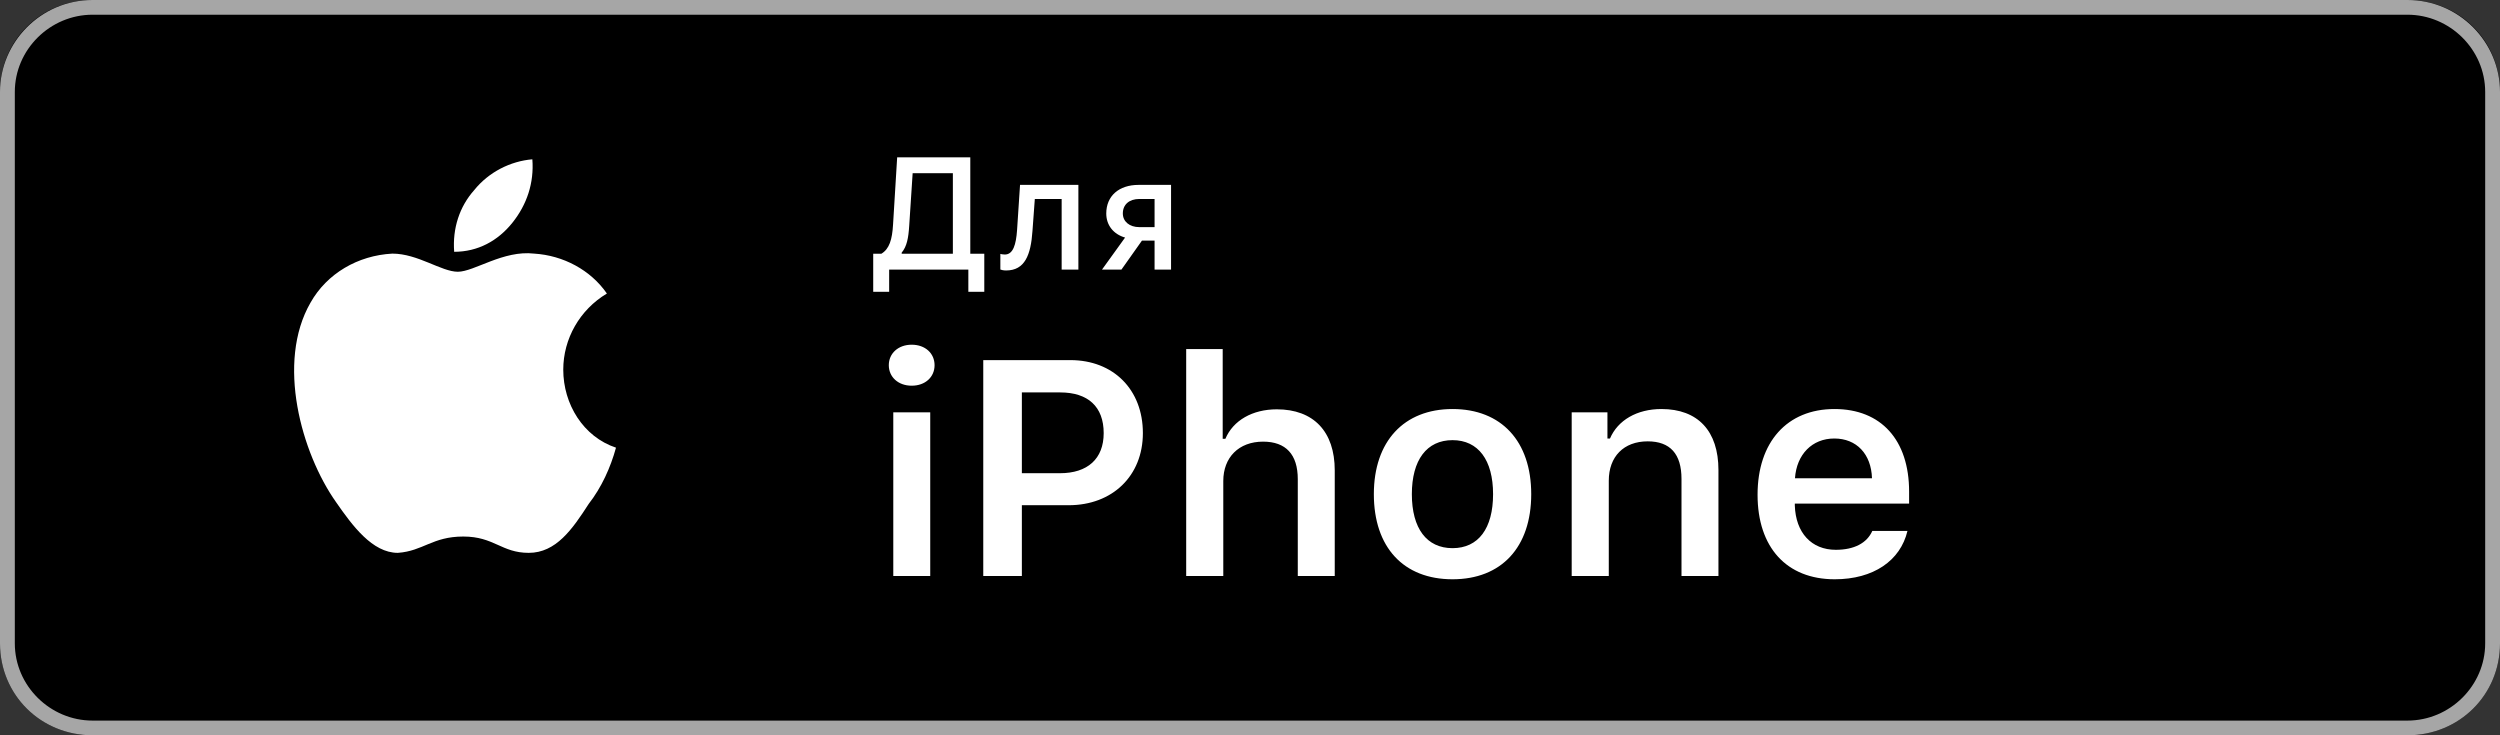 <svg width="204" height="60" viewBox="0 0 204 60" fill="none" xmlns="http://www.w3.org/2000/svg">
<rect x="0" y="0" width="204" height="60" fill="#333333" stroke="none"/>
<path d="M196.444 60H7.556C3.324 60 0 56.7 0 52.5V7.5C0 3.3 3.324 0 7.556 0H196.444C200.676 0 204 3.3 204 7.5V52.5C204 56.7 200.676 60 196.444 60Z" fill="black"/>
<path d="M196.444 1.2C199.92 1.2 202.791 4.05 202.791 7.5V52.5C202.791 55.95 199.92 58.8 196.444 58.8H7.556C4.08 58.8 1.209 55.95 1.209 52.5V7.5C1.209 4.05 4.08 1.2 7.556 1.2H196.444ZM196.444 0H7.556C3.324 0 0 3.45 0 7.5V52.5C0 56.7 3.324 60 7.556 60H196.444C200.676 60 204 56.7 204 52.5V7.5C204 3.45 200.676 0 196.444 0Z" fill="#A6A6A6"/>
<path d="M74.193 18.401L74.472 14.135H77.754V20.705H73.577V20.616C74.002 20.108 74.129 19.423 74.193 18.401ZM72.555 22H79.017V23.809H80.318V20.705H79.176V12.84H73.209L72.873 18.325C72.803 19.544 72.574 20.311 71.92 20.705H71.254V23.809H72.555V22ZM84.25 18.839L84.441 16.236H86.631V22H87.996V15.087H83.235L82.993 18.769C82.911 19.962 82.67 20.769 81.997 20.769C81.826 20.769 81.692 20.737 81.629 20.718V21.994C81.711 22.025 81.87 22.07 82.099 22.07C83.628 22.07 84.117 20.807 84.25 18.839ZM92.975 18.534C92.156 18.534 91.623 18.071 91.623 17.417C91.623 16.687 92.15 16.236 92.975 16.236H94.213V18.534H92.975ZM94.213 22H95.558V15.087H92.905C91.312 15.087 90.271 15.982 90.271 17.423C90.271 18.375 90.855 19.112 91.807 19.385L89.922 22H91.508L93.184 19.632H94.213V22Z" fill="white"/>
<path d="M72.892 47H75.907V33.645H72.892V47ZM74.394 31.473C75.504 31.473 76.261 30.765 76.261 29.8C76.261 28.836 75.504 28.128 74.394 28.128C73.295 28.128 72.526 28.836 72.526 29.8C72.526 30.765 73.295 31.473 74.394 31.473ZM80.234 29.385V47H83.384V41.226H87.205C90.769 41.226 93.259 38.834 93.259 35.342C93.259 31.79 90.855 29.385 87.339 29.385H80.234ZM83.384 32.022H86.509C88.779 32.022 90.061 33.182 90.061 35.342C90.061 37.442 88.743 38.614 86.497 38.614H83.384V32.022ZM96.793 47H99.82V39.248C99.82 37.332 101.078 36.038 103.067 36.038C104.923 36.038 105.899 37.076 105.899 39.102V47H108.915V38.382C108.915 35.208 107.181 33.401 104.19 33.401C102.201 33.401 100.626 34.305 99.991 35.806H99.772V28.482H96.793V47ZM118.527 44.73C116.416 44.73 115.207 43.118 115.207 40.323C115.207 37.54 116.416 35.916 118.527 35.916C120.627 35.916 121.835 37.54 121.835 40.323C121.835 43.118 120.639 44.73 118.527 44.73ZM118.527 47.269C122.519 47.269 124.948 44.656 124.948 40.323C124.948 36.002 122.507 33.377 118.527 33.377C114.56 33.377 112.106 36.014 112.106 40.323C112.106 44.656 114.523 47.269 118.527 47.269ZM128.25 47H131.277V39.224C131.277 37.259 132.498 36.014 134.451 36.014C136.282 36.014 137.21 37.039 137.21 39.078V47H140.225V38.357C140.225 35.171 138.553 33.377 135.574 33.377C133.572 33.377 132.01 34.292 131.375 35.782H131.167V33.645H128.25V47ZM149.679 35.782C151.498 35.782 152.694 37.051 152.755 39.029H146.469C146.603 37.076 147.873 35.782 149.679 35.782ZM152.78 43.326C152.34 44.315 151.303 44.864 149.801 44.864C147.812 44.864 146.53 43.472 146.457 41.251V41.092H155.783V40.115C155.783 35.904 153.5 33.377 149.691 33.377C145.822 33.377 143.417 36.075 143.417 40.372C143.417 44.669 145.785 47.269 149.716 47.269C152.865 47.269 155.075 45.755 155.648 43.326H152.78Z" fill="white"/>
<path d="M45.962 30.166C45.962 27.651 47.298 25.283 49.523 23.951C48.188 22.027 45.962 20.843 43.589 20.695C41.067 20.399 38.693 22.175 37.358 22.175C36.023 22.175 34.094 20.695 32.017 20.695C29.198 20.843 26.676 22.323 25.341 24.691C22.522 29.575 24.599 36.974 27.418 40.969C28.753 42.893 30.385 45.113 32.462 45.113C34.539 44.965 35.281 43.781 37.803 43.781C40.325 43.781 40.918 45.113 43.144 45.113C45.369 45.113 46.704 43.189 48.039 41.117C49.078 39.786 49.82 38.158 50.265 36.53C47.594 35.642 45.962 32.978 45.962 30.166Z" fill="white"/>
<path d="M41.808 18.18C42.995 16.7 43.589 14.924 43.44 13C41.66 13.148 39.88 14.036 38.693 15.516C37.506 16.848 36.913 18.623 37.061 20.547C38.99 20.547 40.622 19.659 41.808 18.18Z" fill="white"/>
</svg>
